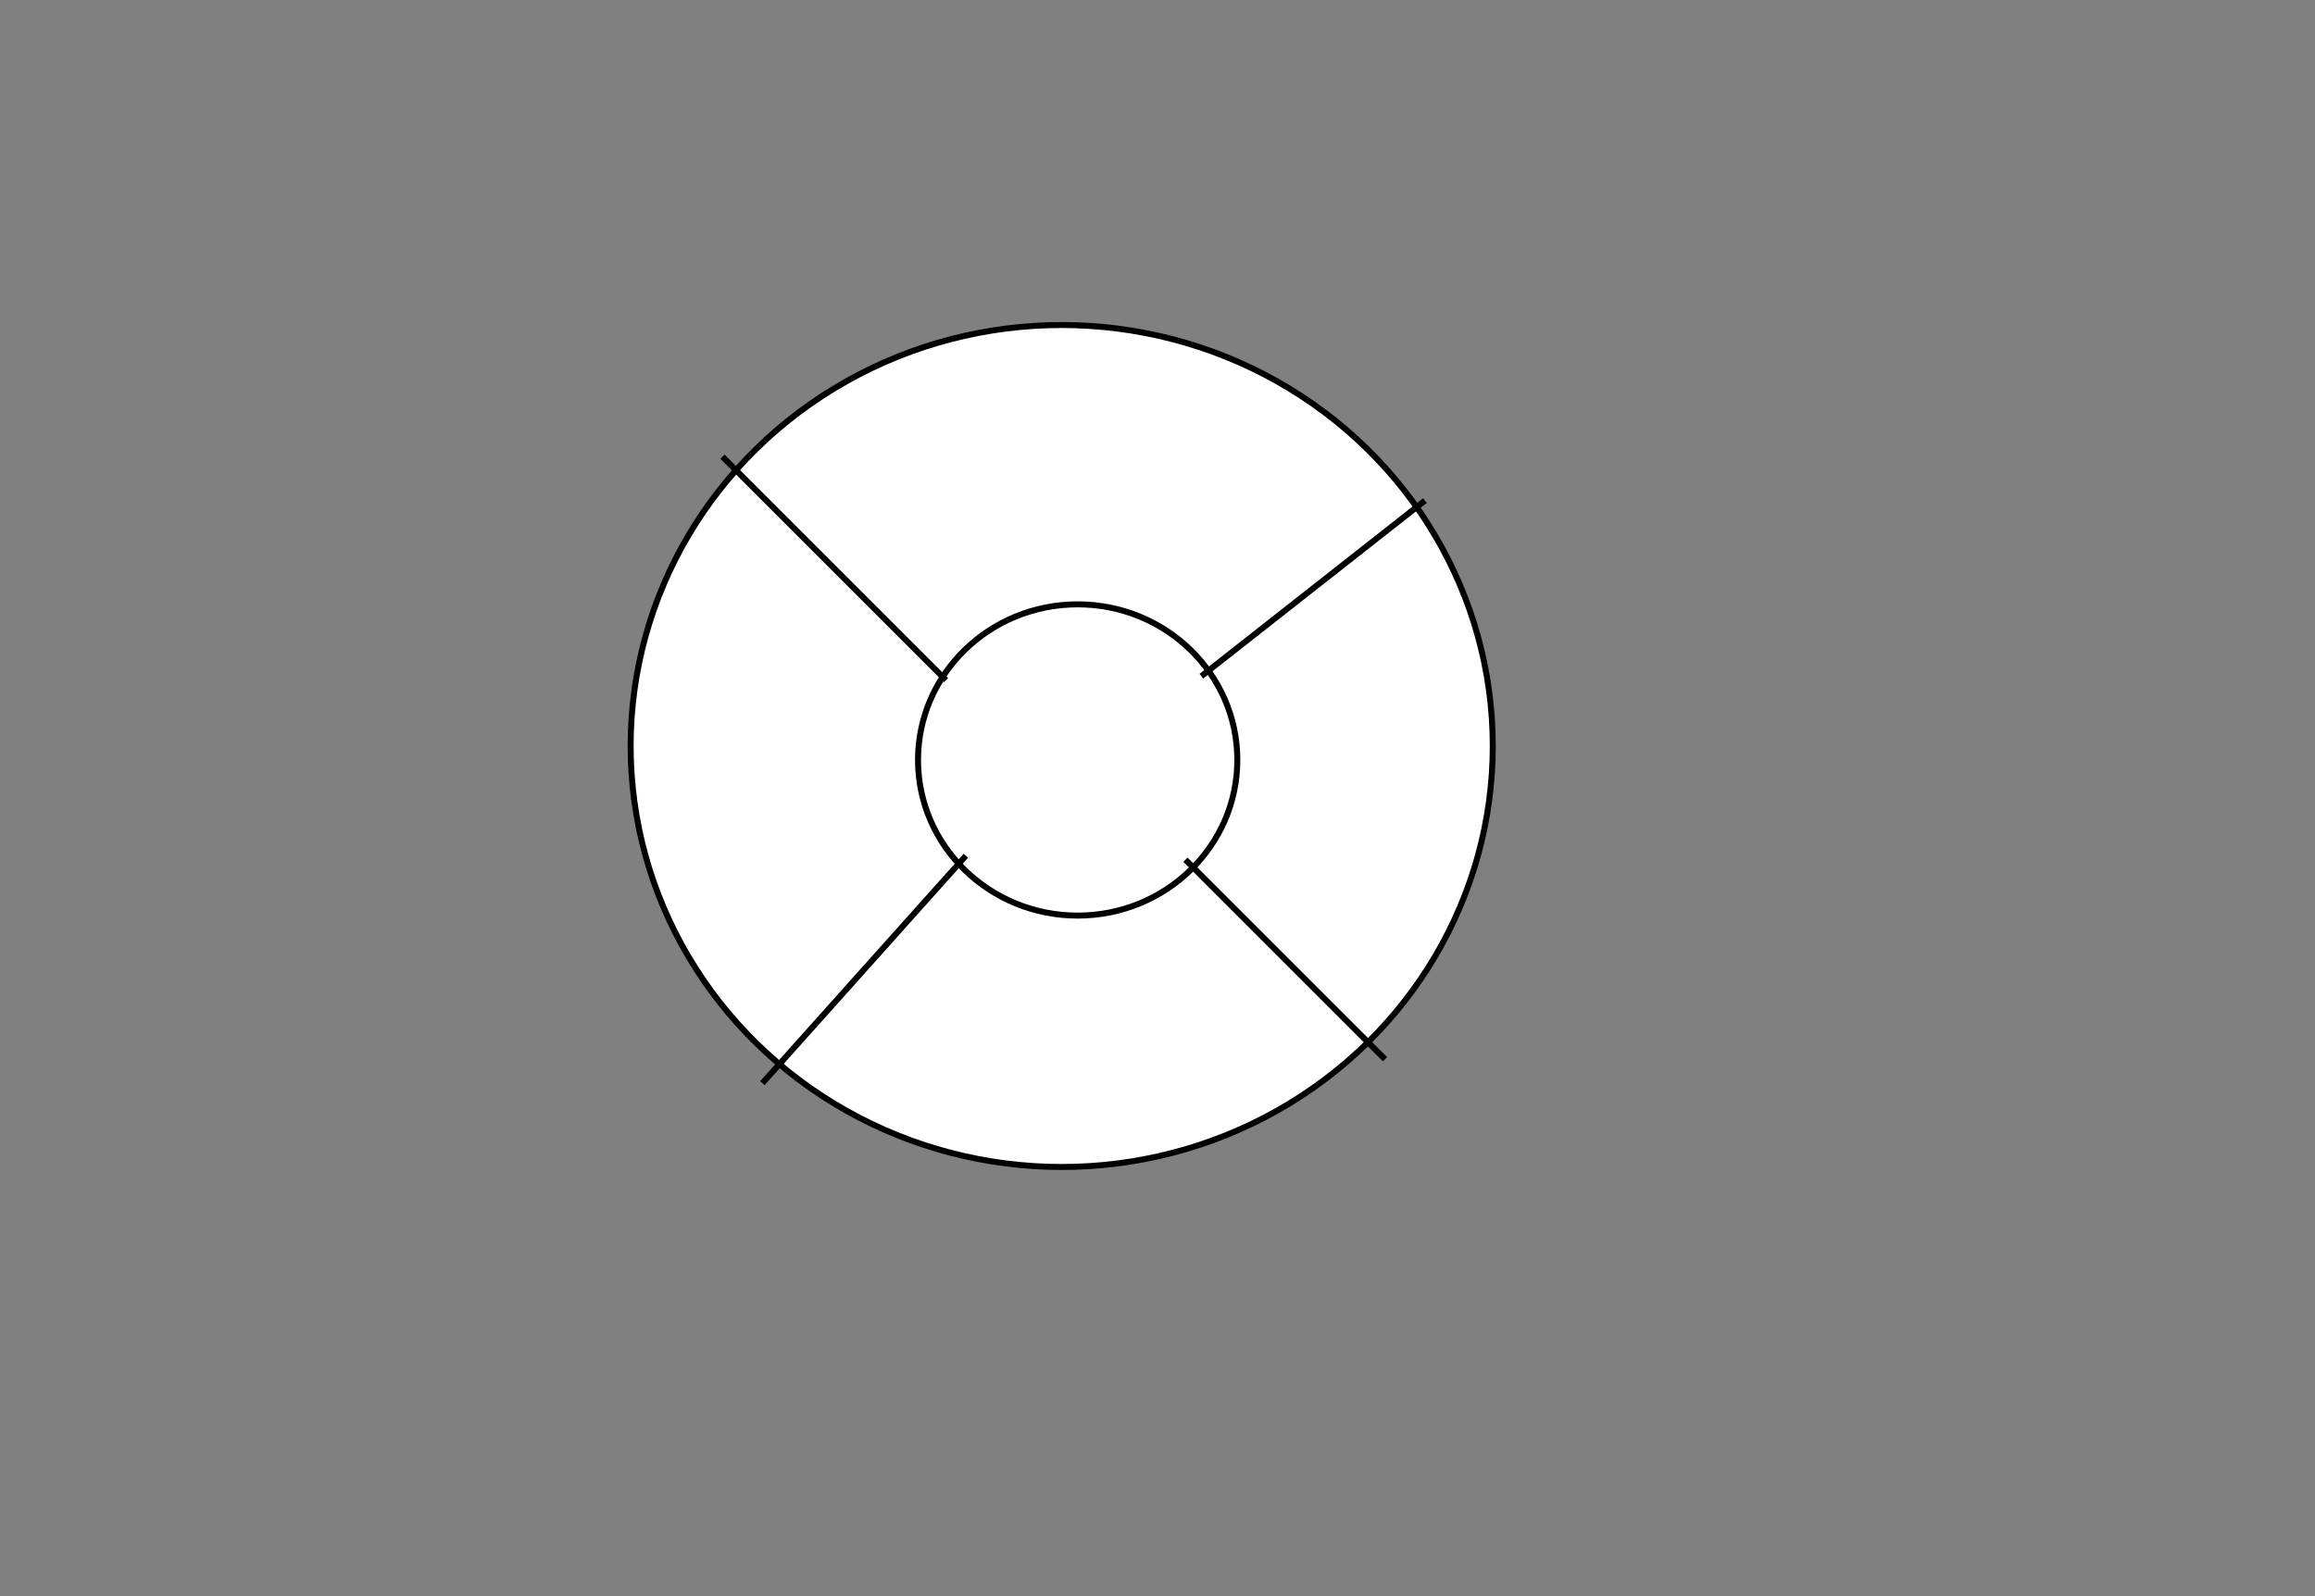<svg width="580" height="400" xmlns="http://www.w3.org/2000/svg">
 <rect width="100%" height="100%" fill="#808080" stroke="none"/>
 <g>
  <title>Layer 1</title>
  <ellipse ry="105.5" rx="108" id="svg_1" cy="186.953" cx="266" stroke-width="1.5" stroke="#000" fill="#fff"/>
  <ellipse ry="39" rx="40" id="svg_4" cy="190.453" cx="270" stroke-width="1.5" stroke="#000" fill="#fff"/>
  <line stroke-linecap="undefined" stroke-linejoin="undefined" id="svg_6" y2="125.453" x2="357" y1="169.453" x1="301" stroke-width="1.5" stroke="#000" fill="none"/>
  <line stroke-linecap="undefined" stroke-linejoin="undefined" id="svg_7" y2="170.453" x2="237" y1="114.453" x1="181" stroke-width="1.5" stroke="#000" fill="none"/>
  <line stroke-linecap="undefined" stroke-linejoin="undefined" id="svg_8" y2="214.453" x2="242" y1="271.453" x1="191" stroke-width="1.5" stroke="#000" fill="none"/>
  <line stroke-linecap="undefined" stroke-linejoin="undefined" id="svg_9" y2="265.453" x2="347" y1="215.453" x1="297" stroke-width="1.5" stroke="#000" fill="none"/>
 </g>
</svg>